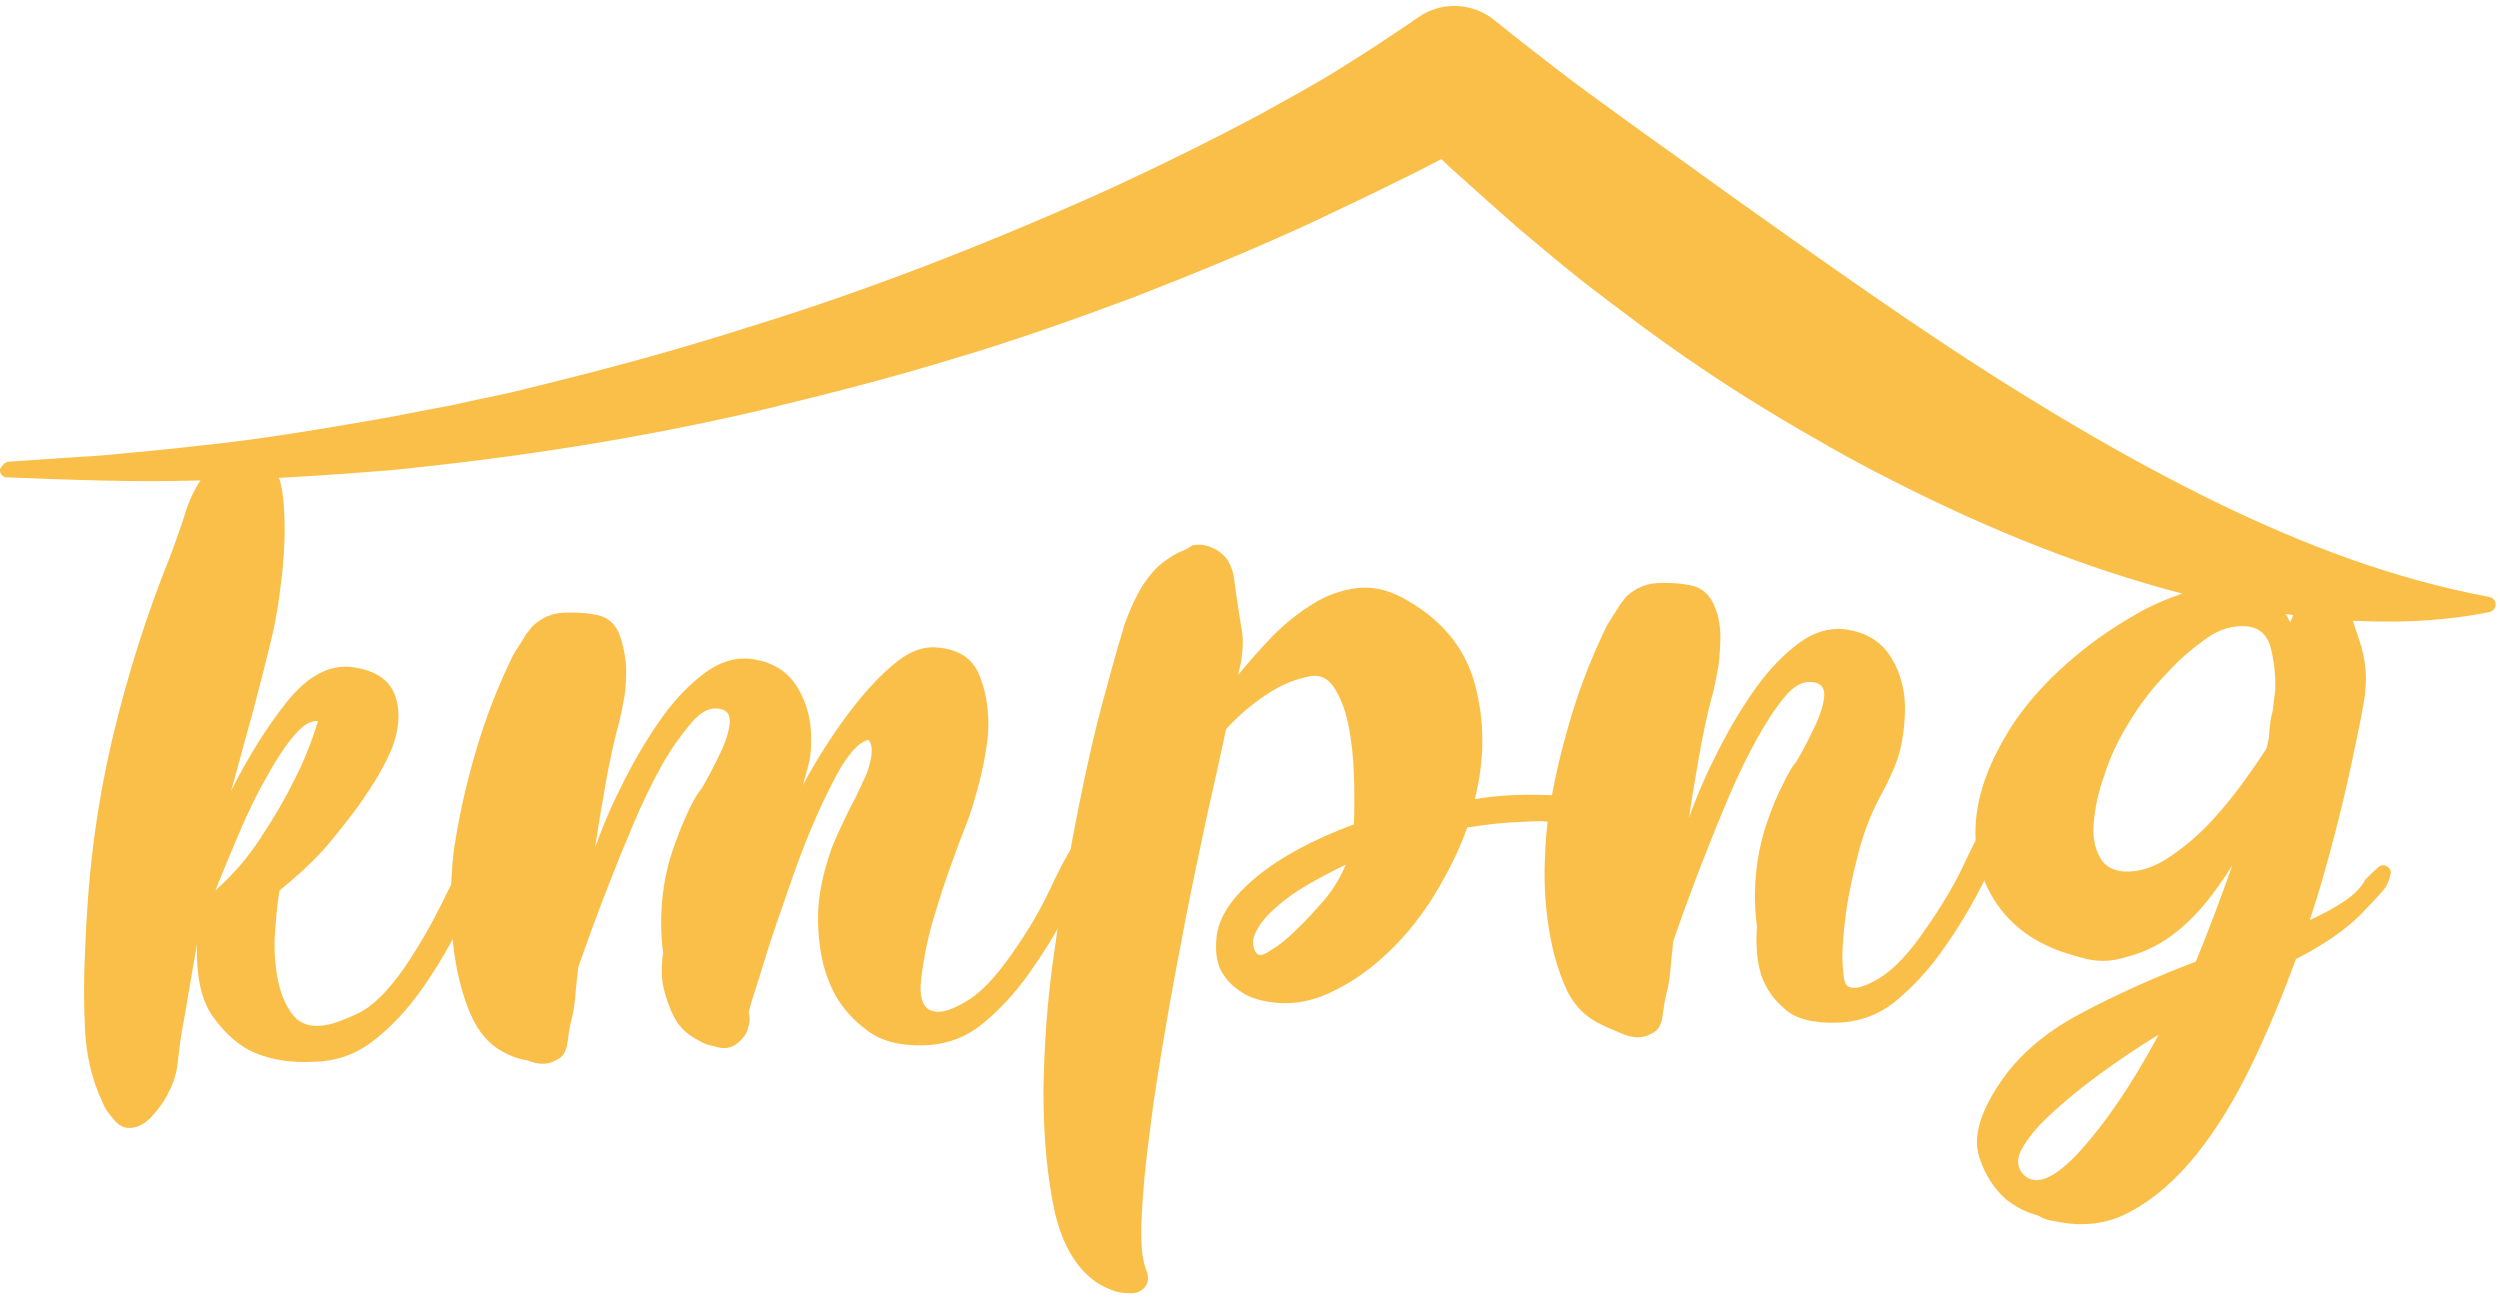 <?xml version="1.0" encoding="utf-8"?>
<!-- Generator: Adobe Illustrator 21.0.2, SVG Export Plug-In . SVG Version: 6.00 Build 0)  -->
<svg version="1.1" id="Layer_1" xmlns="http://www.w3.org/2000/svg" xmlns:xlink="http://www.w3.org/1999/xlink" x="0px" y="0px"
	 viewBox="0 0 397 206" style="enable-background:new 0 0 397 206;" xml:space="preserve">
<style type="text/css">
	.st0{enable-background:new    ;}
	.st1{fill:#FABF48;}
</style>
<g class="st0">
	<path class="st1" d="M76.2,136.1c1.6,0.6,1.9,1.6,1,3c-1.4,2.4-2.9,5.2-4.5,8.5c-1.7,3.3-3.6,6.5-5.8,9.6c-2.2,3.1-4.7,5.8-7.5,8
		c-2.8,2.2-5.9,3.3-9.4,3.4c-3.5,0.2-6.6-0.2-9.5-1.4c-2.4-1-4.6-2.9-6.5-5.5c-2-2.6-2.9-6.6-2.7-12l0,0.2c-0.4,2.2-0.8,4.5-1.2,6.9
		c-0.4,2.4-0.8,4.7-1.2,6.9c-0.3,1.7-0.5,3.5-0.7,5.2c-0.2,1.7-0.7,3.2-1.4,4.5c-0.6,1.3-1.5,2.6-2.7,3.9c-1.2,1.3-2.5,1.9-3.7,1.8
		c-0.8,0-1.6-0.4-2.4-1.4c-0.8-0.9-1.4-1.8-1.7-2.6c-1.7-3.6-2.6-7.5-2.8-11.6c-0.2-4.2-0.2-8.2,0-12.2c0.2-5.7,0.6-11.3,1.3-17
		c0.7-5.6,1.7-11.2,3-16.8c2.4-10.2,5.5-19.9,9.2-29.1c0.9-2.4,1.8-4.9,2.6-7.5c0.9-2.6,2.1-4.7,3.6-6.4c0.6-0.8,1.6-1.2,2.9-1.3
		c1.3,0,2.4-0.2,3.2-0.6c1.6-0.4,2.8,0,3.7,1c0.9,1,1.5,2.4,1.8,4.3c0.3,1.9,0.4,4,0.4,6.4c0,2.4-0.2,4.7-0.4,6.9
		c-0.3,2.2-0.5,4.2-0.8,5.8c-0.3,1.7-0.5,2.7-0.6,3.2c-1,4.3-2.1,8.5-3.2,12.7c-1.2,4.2-2.3,8.5-3.5,12.7c2.7-5.4,5.7-10.2,8.9-14.2
		c3.2-4,6.6-5.8,10-5.5c3.6,0.4,6,1.8,7,4.2c1,2.4,0.9,5.3-0.3,8.6c-1,2.4-2.4,4.9-4.1,7.4c-1.5,2.3-3.4,4.7-5.6,7.4
		c-2.2,2.7-5,5.3-8.2,7.9c-0.3,1.6-0.5,3.6-0.7,6.2c-0.2,2.5-0.1,5,0.3,7.3c0.4,2.4,1.1,4.3,2.3,6c1.1,1.6,2.9,2.3,5.3,1.9
		c1.3-0.2,3-0.8,5.3-1.9c2.3-1.1,4.7-3.5,7.3-7.2c2.3-3.4,4.2-6.7,5.9-10.1c1.6-3.4,2.9-5.7,3.8-7C74.3,136.1,75.1,135.8,76.2,136.1
		z M50.5,114.5c-1.1-0.1-2.4,0.6-3.7,2.2c-1.4,1.6-2.8,3.7-4.3,6.4c-1.5,2.6-3,5.6-4.4,8.9c-1.4,3.3-2.7,6.4-3.9,9.4
		c2.6-2.3,5-5,7.1-8.2c2.1-3.2,3.9-6.2,5.2-8.9C48.2,121.1,49.5,117.8,50.5,114.5z"/>
	<path class="st1" d="M79.8,167c-2.2-1.2-3.9-3.2-5.1-6c-1.2-2.8-2-5.9-2.5-9.2c-0.5-3.3-0.7-6.6-0.6-9.9c0.1-3.3,0.3-6.1,0.7-8.3
		c0.8-5.1,2-10.1,3.5-15.1c1.5-5,3.4-9.8,5.7-14.5c0.3-0.5,0.6-1,1-1.6c0.4-0.6,0.7-1.1,1-1.6c0.5-0.6,0.8-1.1,1.1-1.4
		c1.4-1.3,3-2,4.8-2.1c1.8-0.1,3.7,0,5.6,0.4c1.6,0.4,2.7,1.4,3.3,2.9c0.6,1.5,0.9,3.1,1.1,4.7c0.1,1.7,0,3.4-0.2,5.1
		c-0.3,1.7-0.6,3.1-0.8,4c-0.9,3.2-1.6,6.5-2.2,9.9c-0.6,3.4-1.2,6.9-1.7,10.3c1.3-3.7,2.9-7.3,4.8-11c1.9-3.7,3.9-7,6-9.9
		c2.1-2.9,4.4-5.2,6.7-6.9c2.3-1.7,4.7-2.4,7-2.2c3.5,0.4,6,1.9,7.6,4.5c1.6,2.6,2.3,5.5,2.2,8.7c0,1.3-0.1,2.5-0.4,3.6
		c-0.3,1.1-0.6,2.2-0.9,3.3c1.5-2.9,3.2-5.6,5-8.3c1.8-2.6,3.6-5,5.4-7c1.8-2,3.5-3.6,5.3-4.9c1.8-1.2,3.5-1.8,5.3-1.7
		c3.6,0.2,6,1.7,7.1,4.6c1.1,2.8,1.5,5.9,1.3,9.2c-0.4,4-1.4,8.3-3,13.1c-2.2,5.6-4,10.6-5.3,15c-1.2,3.8-1.9,7.3-2.3,10.6
		c-0.4,3.2,0.3,5,2,5.3c1.1,0.3,2.8-0.2,5-1.5c2.3-1.3,4.7-3.8,7.3-7.5c2.4-3.4,4.4-6.7,6-10.1c1.6-3.4,2.8-5.7,3.7-7
		c0.4-1,1.2-1.3,2.3-1c1.4,0.6,1.9,1.6,1.3,3c-1.4,2.4-2.9,5.2-4.6,8.5c-1.7,3.3-3.7,6.5-5.9,9.6c-2.2,3.1-4.7,5.8-7.4,8
		c-2.7,2.2-5.8,3.3-9.3,3.4c-3.8,0.1-6.8-0.7-8.9-2.3c-2.2-1.6-3.8-3.4-5-5.4c-1.3-2.3-2.2-5-2.6-8c-0.4-3-0.4-5.8,0-8.4
		c0.4-2.6,1.1-5,1.9-7.3c0.9-2.2,1.9-4.3,2.9-6.3c1.1-2,1.9-3.9,2.7-5.6c0.7-2.1,0.9-3.6,0.6-4.5c-0.2-0.5-0.3-0.7-0.5-0.7
		c-1.7,0.5-3.7,2.9-5.8,7.2c-2.2,4.3-4.2,9.1-6,14.2c-1.8,5.2-3.5,9.9-4.8,14.3c-1.4,4.4-2.2,6.9-2.3,7.5c0.2,0.8,0.2,1.6-0.1,2.5
		c-0.2,0.9-0.7,1.6-1.5,2.3c-1.1,1-2.4,1.2-4,0.6c-0.8-0.1-1.6-0.4-2.4-0.9c-1.8-0.9-3-2.1-3.8-3.6s-1.3-3-1.7-4.6
		c-0.4-1.7-0.4-3.6-0.1-5.7c-0.4-3-0.4-5.9-0.1-8.8c0.3-2.8,0.9-5.4,1.7-7.7c0.8-2.3,1.6-4.3,2.4-6c0.8-1.7,1.5-2.9,2.2-3.7
		c1.4-2.4,2.4-4.5,3.2-6.2c0.7-1.6,1.1-3,1.2-4.3c0-1.3-0.6-2-2.1-2.1c-1.3-0.1-2.7,0.7-4.2,2.5c-1.5,1.8-3.1,4-4.6,6.7
		c-1.5,2.7-3,5.8-4.4,9.1c-1.4,3.3-2.7,6.5-3.9,9.6c-1.2,3-2.2,5.8-3.1,8.2c-0.9,2.5-1.5,4.2-1.8,5.1c-0.1,1.3-0.3,2.6-0.4,4
		c-0.1,1.4-0.3,2.8-0.6,4c-0.3,1.1-0.5,2.4-0.7,3.9c-0.2,1.5-0.8,2.4-1.9,2.8c-1.2,0.7-2.7,0.7-4.4,0
		C82.3,168.2,80.9,167.6,79.8,167z"/>
	<path class="st1" d="M246.8,126.3c0.6,0.1,1,0.4,1.1,0.8c0.1,0.4,0.1,0.7,0.1,1.1c0,0.6-0.2,1.2-0.5,1.7c-0.4,0.5-1.3,0.7-2.7,0.5
		c-1.3,0-2.9,0.1-4.8,0.2c-2,0.1-4.3,0.4-7,0.8c-1.3,3.7-3.1,7.2-5.2,10.7c-2.1,3.4-4.5,6.4-7.1,8.9c-2.6,2.5-5.4,4.6-8.4,6.1
		c-3,1.6-5.9,2.3-8.7,2.2c-2.2-0.1-4.1-0.5-5.7-1.3c-1.4-0.8-2.7-1.8-3.6-3.2c-1-1.4-1.4-3.4-1.1-6.1c0.4-3.2,2.5-6.3,6.4-9.5
		c3.9-3.2,9-5.9,15.4-8.3c0.1-2.4,0.1-5,0-7.9c-0.1-2.9-0.4-5.6-0.9-8c-0.5-2.4-1.3-4.4-2.3-5.9c-1-1.5-2.3-2-3.8-1.7
		c-2.2,0.4-4.5,1.3-6.9,2.9c-2.4,1.6-4.5,3.4-6.4,5.5c-0.8,3.8-1.8,8.3-3,13.6c-1.1,5.2-2.3,10.7-3.4,16.4
		c-1.1,5.7-2.2,11.5-3.2,17.4c-1,5.9-1.9,11.3-2.5,16.4c-0.7,5.1-1.1,9.6-1.3,13.5c-0.2,3.9,0,6.8,0.7,8.5c0.2,0.5,0.3,0.9,0.3,1.4
		c0,0.9-0.5,1.7-1.6,2.2c-0.5,0.2-1.3,0.2-2.4,0.1c-1.1-0.1-2.3-0.6-3.6-1.3c-3.5-2.1-5.9-6-7.2-11.5c-1.2-5.6-1.8-11.9-1.8-19.1
		c0.1-7.2,0.6-14.8,1.8-22.8c1.1-8,2.4-15.5,3.8-22.5c1.4-7,2.8-13.1,4.3-18.4c1.4-5.3,2.5-8.9,3-10.6c0.9-2.5,1.9-4.6,2.9-6.2
		c1.1-1.6,2.1-2.8,3.2-3.6c1.1-0.8,2-1.4,2.8-1.7c0.8-0.3,1.4-0.7,1.9-1c1.1-0.2,2.1-0.1,3.1,0.4c0.8,0.3,1.5,0.8,2.2,1.6
		c0.6,0.8,1.1,1.9,1.3,3.5c0.4,3.1,0.8,5.6,1.1,7.4c0.4,1.8,0.3,3.8-0.1,6l-0.4,1.7c1.7-2.1,3.5-4.1,5.5-6.2c2-2,4.1-3.7,6.4-5.1
		c2.2-1.4,4.6-2.2,6.9-2.5c2.4-0.3,4.7,0.2,7.1,1.4c6.2,3.3,10.1,7.9,11.7,13.8c1.6,5.9,1.6,12,0,18.3
		C238.3,126.2,242.5,126.1,246.8,126.3z M199.9,151.6c0.3,0.2,1.1-0.1,2.2-0.9c1.2-0.7,2.5-1.8,3.9-3.2c1.5-1.4,2.9-3,4.4-4.7
		c1.5-1.8,2.5-3.6,3.3-5.5c-4.5,2.2-7.8,4.1-9.9,5.8c-2.1,1.7-3.5,3.2-4.1,4.4c-0.7,1.2-0.9,2.2-0.6,2.9
		C199.2,151,199.5,151.5,199.9,151.6z"/>
	<path class="st1" d="M317.6,129.9c1.6,0.6,2,1.6,1.3,3c-1.4,2.4-2.9,5.2-4.6,8.5c-1.7,3.3-3.7,6.5-5.9,9.6c-2.2,3.1-4.7,5.8-7.4,8
		c-2.7,2.2-5.8,3.3-9.3,3.4c-3.8,0.1-6.6-0.6-8.3-2.2c-1.8-1.5-3-3.3-3.7-5.3c-0.7-2.2-0.9-4.8-0.7-7.8c-0.4-3-0.4-5.9-0.1-8.8
		c0.3-2.8,0.9-5.4,1.7-7.7c0.8-2.3,1.6-4.3,2.5-6c0.8-1.7,1.5-2.9,2.2-3.7c1.4-2.4,2.4-4.5,3.2-6.2c0.7-1.6,1.1-3,1.2-4.3
		c0-1.3-0.6-2-2.1-2.1c-1.4-0.1-2.9,0.7-4.3,2.5c-1.5,1.8-2.9,4-4.4,6.7c-1.5,2.7-3,5.8-4.4,9.1c-1.4,3.3-2.7,6.5-3.9,9.6
		c-1.2,3-2.2,5.8-3.1,8.2c-0.9,2.5-1.5,4.2-1.8,5.1c-0.1,1.3-0.3,2.6-0.4,4c-0.1,1.4-0.3,2.8-0.6,4c-0.3,1.1-0.5,2.4-0.7,3.9
		c-0.2,1.5-0.8,2.4-1.9,2.8c-1.2,0.7-2.7,0.7-4.4,0c-1.7-0.7-3.1-1.3-4.2-1.9c-2.2-1.2-4-3.2-5.1-6c-1.2-2.8-2-5.9-2.5-9.2
		c-0.5-3.3-0.7-6.6-0.6-9.9c0.1-3.3,0.3-6.1,0.7-8.3c0.8-5.1,2-10.1,3.5-15.1c1.5-5,3.4-9.8,5.7-14.5c0.3-0.5,0.6-1,1-1.6
		c0.4-0.6,0.7-1.1,1-1.6c0.5-0.6,0.8-1.1,1.1-1.4c1.4-1.3,3-2,4.8-2.1c1.8-0.1,3.7,0,5.6,0.4c1.6,0.4,2.7,1.4,3.4,2.9
		c0.7,1.5,1,3,1.1,4.7c0,1.7-0.1,3.4-0.3,5.1c-0.3,1.7-0.6,3.1-0.8,4c-0.9,3.2-1.6,6.5-2.2,9.9c-0.6,3.4-1.2,6.9-1.7,10.3
		c1.3-3.7,2.9-7.3,4.8-11c1.9-3.7,3.9-7,6-9.9c2.1-2.9,4.4-5.2,6.7-6.9c2.3-1.7,4.7-2.4,7-2.2c3.5,0.4,6,1.9,7.6,4.5
		c1.6,2.6,2.3,5.5,2.2,8.7c-0.1,3.3-0.6,6.2-1.7,8.8c-0.6,1.4-1.2,2.7-1.8,3.8c-1.7,3-3,6.3-3.9,9.8c-0.9,3.5-1.6,6.7-2,9.8
		c-0.4,3-0.6,5.6-0.5,7.7c0.1,2.1,0.3,3.3,0.8,3.6c1,0.6,2.6,0.2,5.1-1.3c2.4-1.5,4.8-4.1,7.3-7.8c2.4-3.4,4.4-6.7,6-10.1
		c1.6-3.4,2.8-5.7,3.7-7C315.9,129.9,316.7,129.6,317.6,129.9z"/>
	<path class="st1" d="M330.3,152c-5.6-1.4-9.7-3.9-12.5-7.5c-2.8-3.6-4.1-7.7-4.1-12.3c0-4.7,1.5-9.6,4.5-14.8
		c2.9-5.2,7.4-10.2,13.5-14.9c2.3-1.8,4.8-3.4,7.4-4.9c2.2-1.3,4.7-2.4,7.6-3.4c2.9-0.9,5.8-1.3,8.8-1.1c2.2,0.1,3.9,0.7,5.1,1.6
		c1.2,1,2.2,2.4,3.1,4.1c0.4-1.1,0.9-2.1,1.5-2.9c0.5-0.8,1.2-1.4,2-1.7c1.7-0.4,3-0.3,3.9,0.3c0.9,0.5,1.5,1.2,1.8,2
		c0.3,0.8,0.9,2.5,1.8,5.3c0.9,2.7,1.2,5.4,0.9,7.9c0,0.5-0.2,1.8-0.6,3.9c-0.4,2.1-1,4.9-1.7,8.2c-0.7,3.3-1.6,7.1-2.7,11.3
		c-1.1,4.2-2.3,8.5-3.8,13c2.2-1,4-2,5.5-3c1.5-1,2.6-2.1,3.3-3.4l1.2-1.2c0.3-0.3,0.7-0.6,1-0.9c0.4-0.2,0.7-0.3,1.1-0.1
		c0.6,0.3,0.9,0.8,0.7,1.4c-0.1,0.6-0.4,1.3-0.7,1.9c-0.3,0.5-1.6,1.9-4,4.4c-2.4,2.4-5.8,4.8-10.3,7.1c-2.1,5.7-4.4,11.3-7,16.7
		c-2.6,5.4-5.5,10.2-8.7,14.2c-3.2,4-6.7,7.1-10.4,9.1c-3.7,2.1-7.8,2.6-12.3,1.6c-1-0.1-1.8-0.4-2.6-0.9c-1.7-0.4-3.4-1.3-5-2.5
		c-1.9-1.7-3.4-3.9-4.3-6.8c-0.9-2.8-0.1-6.3,2.5-10.5c3-5,7.5-9,13.5-12.2c6-3.2,12.1-5.9,18.4-8.3c2.1-5.1,4-10.2,5.8-15.3
		c-1.4,2.2-2.9,4.4-4.6,6.4c-1.7,2-3.5,3.7-5.5,5.1c-2,1.4-4.2,2.4-6.5,3C335.2,152.8,332.8,152.8,330.3,152z M321.4,186.6
		c1.9,1.8,4.9,0.6,8.9-3.8c4-4.4,8.2-10.5,12.5-18.5c-3.3,2-6.4,4.1-9.4,6.3c-3,2.2-5.6,4.3-7.8,6.4c-2.2,2-3.7,3.9-4.6,5.6
		C320.2,184.1,320.3,185.5,321.4,186.6z M338.1,114.7c-1.7,2.7-3,5.5-3.9,8.3c-1,2.8-1.5,5.3-1.7,7.5c-0.2,2.2,0.1,4.1,0.9,5.5
		c0.7,1.5,2.1,2.3,4,2.4c2.2,0.1,4.5-0.6,6.8-2.1c2.3-1.5,4.5-3.3,6.5-5.4c2-2.1,3.8-4.3,5.4-6.5c1.6-2.2,2.9-4.1,3.8-5.5
		c0.3-1.1,0.5-2.1,0.5-3.1c0.1-0.9,0.2-1.9,0.5-2.9l0.4-3.3c0.1-1.9-0.1-4-0.6-6.3c-0.5-2.3-1.7-3.5-3.6-3.8c-2.4-0.3-4.7,0.4-6.9,2
		c-2.2,1.6-4.2,3.3-5.9,5.2C342,109,340,111.6,338.1,114.7z"/>
</g>
<path class="st1" d="M1.5,73.3L9,72.8c2.5-0.2,5-0.3,7.5-0.5c5-0.5,10-0.9,14.9-1.5c9.9-1,19.8-2.7,29.6-4.4l7.3-1.4l3.7-0.7
	l3.6-0.8c2.4-0.5,4.9-1,7.3-1.6l7.2-1.8c9.6-2.4,19.2-5.1,28.6-8.1c18.9-5.8,37.3-13,55.3-21c9-4.1,17.8-8.4,26.4-13
	c4.3-2.4,8.6-4.7,12.7-7.3c2.1-1.3,4.1-2.6,6.1-3.9l3-2l1.5-1l0.7-0.5l0.6-0.4c3.8-2.8,8.9-2.5,12.3,0.3l0.9,0.7
	c1.3,1.1,2.9,2.3,4.4,3.5l4.5,3.5c3,2.3,6.1,4.6,9.2,6.8c3.1,2.3,6.2,4.5,9.3,6.7l9.3,6.7c6.2,4.4,12.5,8.9,18.7,13.2
	c6.3,4.4,12.6,8.7,18.9,12.8c12.8,8.3,25.8,16,39.5,22.7c13.6,6.6,27.8,12.1,43.3,15l0,0c0.7,0.1,1.1,0.8,1,1.4
	c-0.1,0.5-0.5,0.9-1,1c-7.9,1.6-16.2,1.8-24.4,1.2c-4.1-0.3-8.1-0.9-12.2-1.5c-4-0.7-8-1.6-12-2.6c-15.8-4.1-31-10.3-45.4-17.6
	c-3.6-1.8-7.2-3.7-10.7-5.7s-7-4-10.4-6.1c-6.9-4.2-13.5-8.7-20-13.5c-3.2-2.4-6.4-4.8-9.6-7.3c-3.1-2.5-6.2-5.1-9.3-7.7
	c-3-2.6-6-5.3-9-8c-1.5-1.3-3-2.7-4.4-4.1c-1.5-1.4-2.9-2.7-4.5-4.3l13.2,1l-1,0.6l-0.9,0.5l-1.8,1l-3.5,1.9
	c-2.3,1.2-4.6,2.4-6.9,3.5c-4.6,2.3-9.3,4.5-13.9,6.7c-9.3,4.3-18.8,8.2-28.3,11.9c-9.6,3.6-19.2,7-29,9.9c-9.8,3-19.6,5.5-29.5,7.9
	c-19.8,4.7-39.9,7.8-60.1,9.8c-10.1,0.8-20.2,1.5-30.3,1.6c-10.1,0.3-20.2-0.1-30.3-0.5c-0.7,0-1.2-0.6-1.1-1.3
	C0.4,73.8,0.9,73.3,1.5,73.3L1.5,73.3z"/>
</svg>
